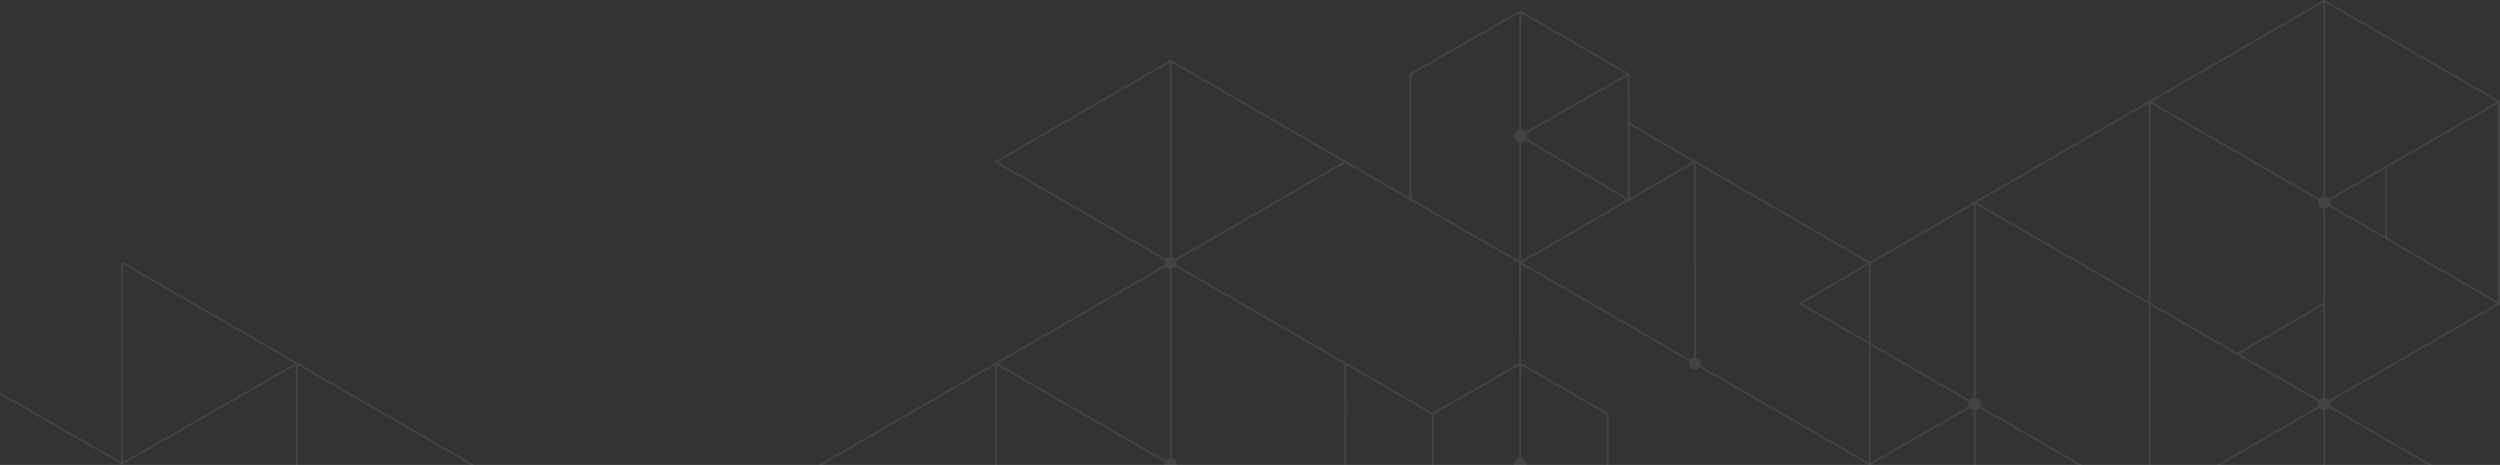 <svg id="747c94f3-3bd5-4b7d-a87b-632b007dd32e" data-name="Layer 1" xmlns="http://www.w3.org/2000/svg" viewBox="0 0 1212.499 225.502"><rect x="0" y="0" width="1212.499" height="225.502" fill="#333333" stroke="none"/><title>Pattern</title><path d="M59.479,225.241l84.04-48.126V225.502h.956V177.118l83.32,48.105-.483.279H230.19l-1.2-.693-84.754-48.932L59.48,126.965l-.717.413V224.002L0,190.313v1.102l59.003,33.826Zm.24-97.035,83.319,48.083L59.719,224.002Z" fill="#fff" opacity="0.08"/><path d="M399.698,225.502l-.483-.279,83.32-48.074V225.502h.956V177.149l41.661,24.043,39.819,22.979a2.976,2.976,0,0,0-.203,1.063,2.662,2.662,0,0,0,.026.268h5.948a2.662,2.662,0,0,0,.027-.268,2.993,2.993,0,0,0-2.522-2.952V130.353a2.977,2.977,0,0,0,1.843-1.072l81.955,47.307V225.502h.956V177.139l41.435,23.902v24.461h.956V201.04l41.407-23.896v45.133a2.993,2.993,0,0,0-2.522,2.951,2.692,2.692,0,0,0,.027.274H740.25a2.664,2.664,0,0,0,.027-.274,2.993,2.993,0,0,0-2.523-2.951V177.144l41.407,23.896v24.462h.956V200.765l-.239-.414L737.755,176.04V128.159l81.499,47.07a2.987,2.987,0,0,0,5.112,2.953L905.821,225.228l-.475.274h2.879l-.534-.308,47.825-27.332a2.98,2.98,0,0,0,1.764.977V225.502h.956V198.838a2.981,2.981,0,0,0,1.757-.969l24.197,13.935,23.221,13.373-.558.325h3.036l-1.285-.74-.001-.001-27.849-16.038-20.239-11.656a2.989,2.989,0,0,0-2.28-4.132l-.008-45.845-.009-48.003,83.815,48.308V225.502h.956V147.944L1124.509,194.85a2.882,2.882,0,0,0-.077,2.121l-11.409,6.59-37.985,21.941h1.912l28.878-16.681,19.046-11.001a2.981,2.981,0,0,0,1.916,1.161v26.521h.956V198.981a2.985,2.985,0,0,0,1.919-1.165l48.111,27.686h1.918l-49.59-28.536a2.886,2.886,0,0,0-.077-2.115L1212.26,147.585l.24-.414V49.326l-.239-.414L1127.506,0h-.478l-84.757,48.921-84.77,48.924-50.477,29.131L822.25,78.016,790.35,59.53l-.035-23.572-.239-.413-52.56-30.333-.476-.002-53.197,30.333-.241.415V95.836l-30.84-17.779L568.007,29.14l-.239.138-.239-.138L482.774,78.053V78.88l82.198,47.456a2.875,2.875,0,0,0-.004,2.118l-82.194,47.454L398.02,224.809l-1.201.693Zm811.845-79.158L1157.745,115.29V81.207l12.138-7.006,41.66-24.047ZM1127.745,1.242l41.66,24.042,41.66,24.043-41.66,24.048L1129.636,96.33a2.978,2.978,0,0,0-1.891-1.131Zm2.344,95.93,26.7-15.412v32.978l-26.752-15.442a2.89,2.89,0,0,0,.052-2.125Zm-2.344,3.93a2.979,2.979,0,0,0,1.78-.997L1211.064,147.17l-81.56,46.878a2.981,2.981,0,0,0-1.759-.971Zm-.956,91.976a2.98,2.98,0,0,0-1.758.97l-38.975-22.426,40.733-23.611Zm-41.661-167.789,41.661-24.047V95.198a2.98,2.98,0,0,0-1.893,1.131l-39.769-22.951L1043.467,49.335Zm-.478,48.917L1124.443,97.17a2.954,2.954,0,0,0,2.346,3.931v45.804L1085.1,171.071l-42.11-24.231-.002-96.677Zm-42.617-24.043.002,96.126-83.337-48.032ZM907.264,127.94l49.999-28.854.009,48.076.008,45.773a2.977,2.977,0,0,0-1.918,1.163l-48.098-27.722Zm0,39.538,47.658,27.468a2.891,2.891,0,0,0,.074,2.111l-47.732,27.279Zm-.956-1.654-32.366-18.654,32.366-18.679Zm-.239-38.298-33.322,19.231v.827l33.561,19.343v57.478l-81.461-47.049a2.967,2.967,0,0,0-2.322-4.011l-.037-94.089ZM821.056,78.427l-30.651,17.691-.053-35.483Zm-30.889,18.968L821.532,79.257l.037,94.089a2.979,2.979,0,0,0-1.831,1.059l-81.505-47.074Zm-.718-1.251L740.066,67.049a2.884,2.884,0,0,0,.013-2.136L789.36,36.782Zm-51.694-89.69,51.122,29.503L739.6,64.085a2.983,2.983,0,0,0-1.846-1.075Zm0,62.459A2.985,2.985,0,0,0,739.574,67.87L788.947,96.959l-51.192,29.545ZM684.557,36.237,736.799,6.449v56.56a2.988,2.988,0,0,0,0,5.903v57.591l-5.34-3.079L684.557,96.388Zm-.719,60.839.002.004L732.5,125.129l4.299,2.478V176.04l-41.886,24.173-42.152-24.315-82.193-47.445a2.873,2.873,0,0,0-.004-2.116l80.591-46.524,1.367-.789ZM568.246,30.382l83.32,48.09-.309.179-81.182,46.855a2.978,2.978,0,0,0-1.829-1.056ZM483.969,78.466,567.29,30.382V124.45a2.98,2.98,0,0,0-1.835,1.061Zm81.478,50.815a2.979,2.979,0,0,0,1.844,1.072v91.929a2.977,2.977,0,0,0-1.837,1.064L525.63,200.363l-41.661-24.042Z" fill="#fff" opacity="0.08"/></svg>